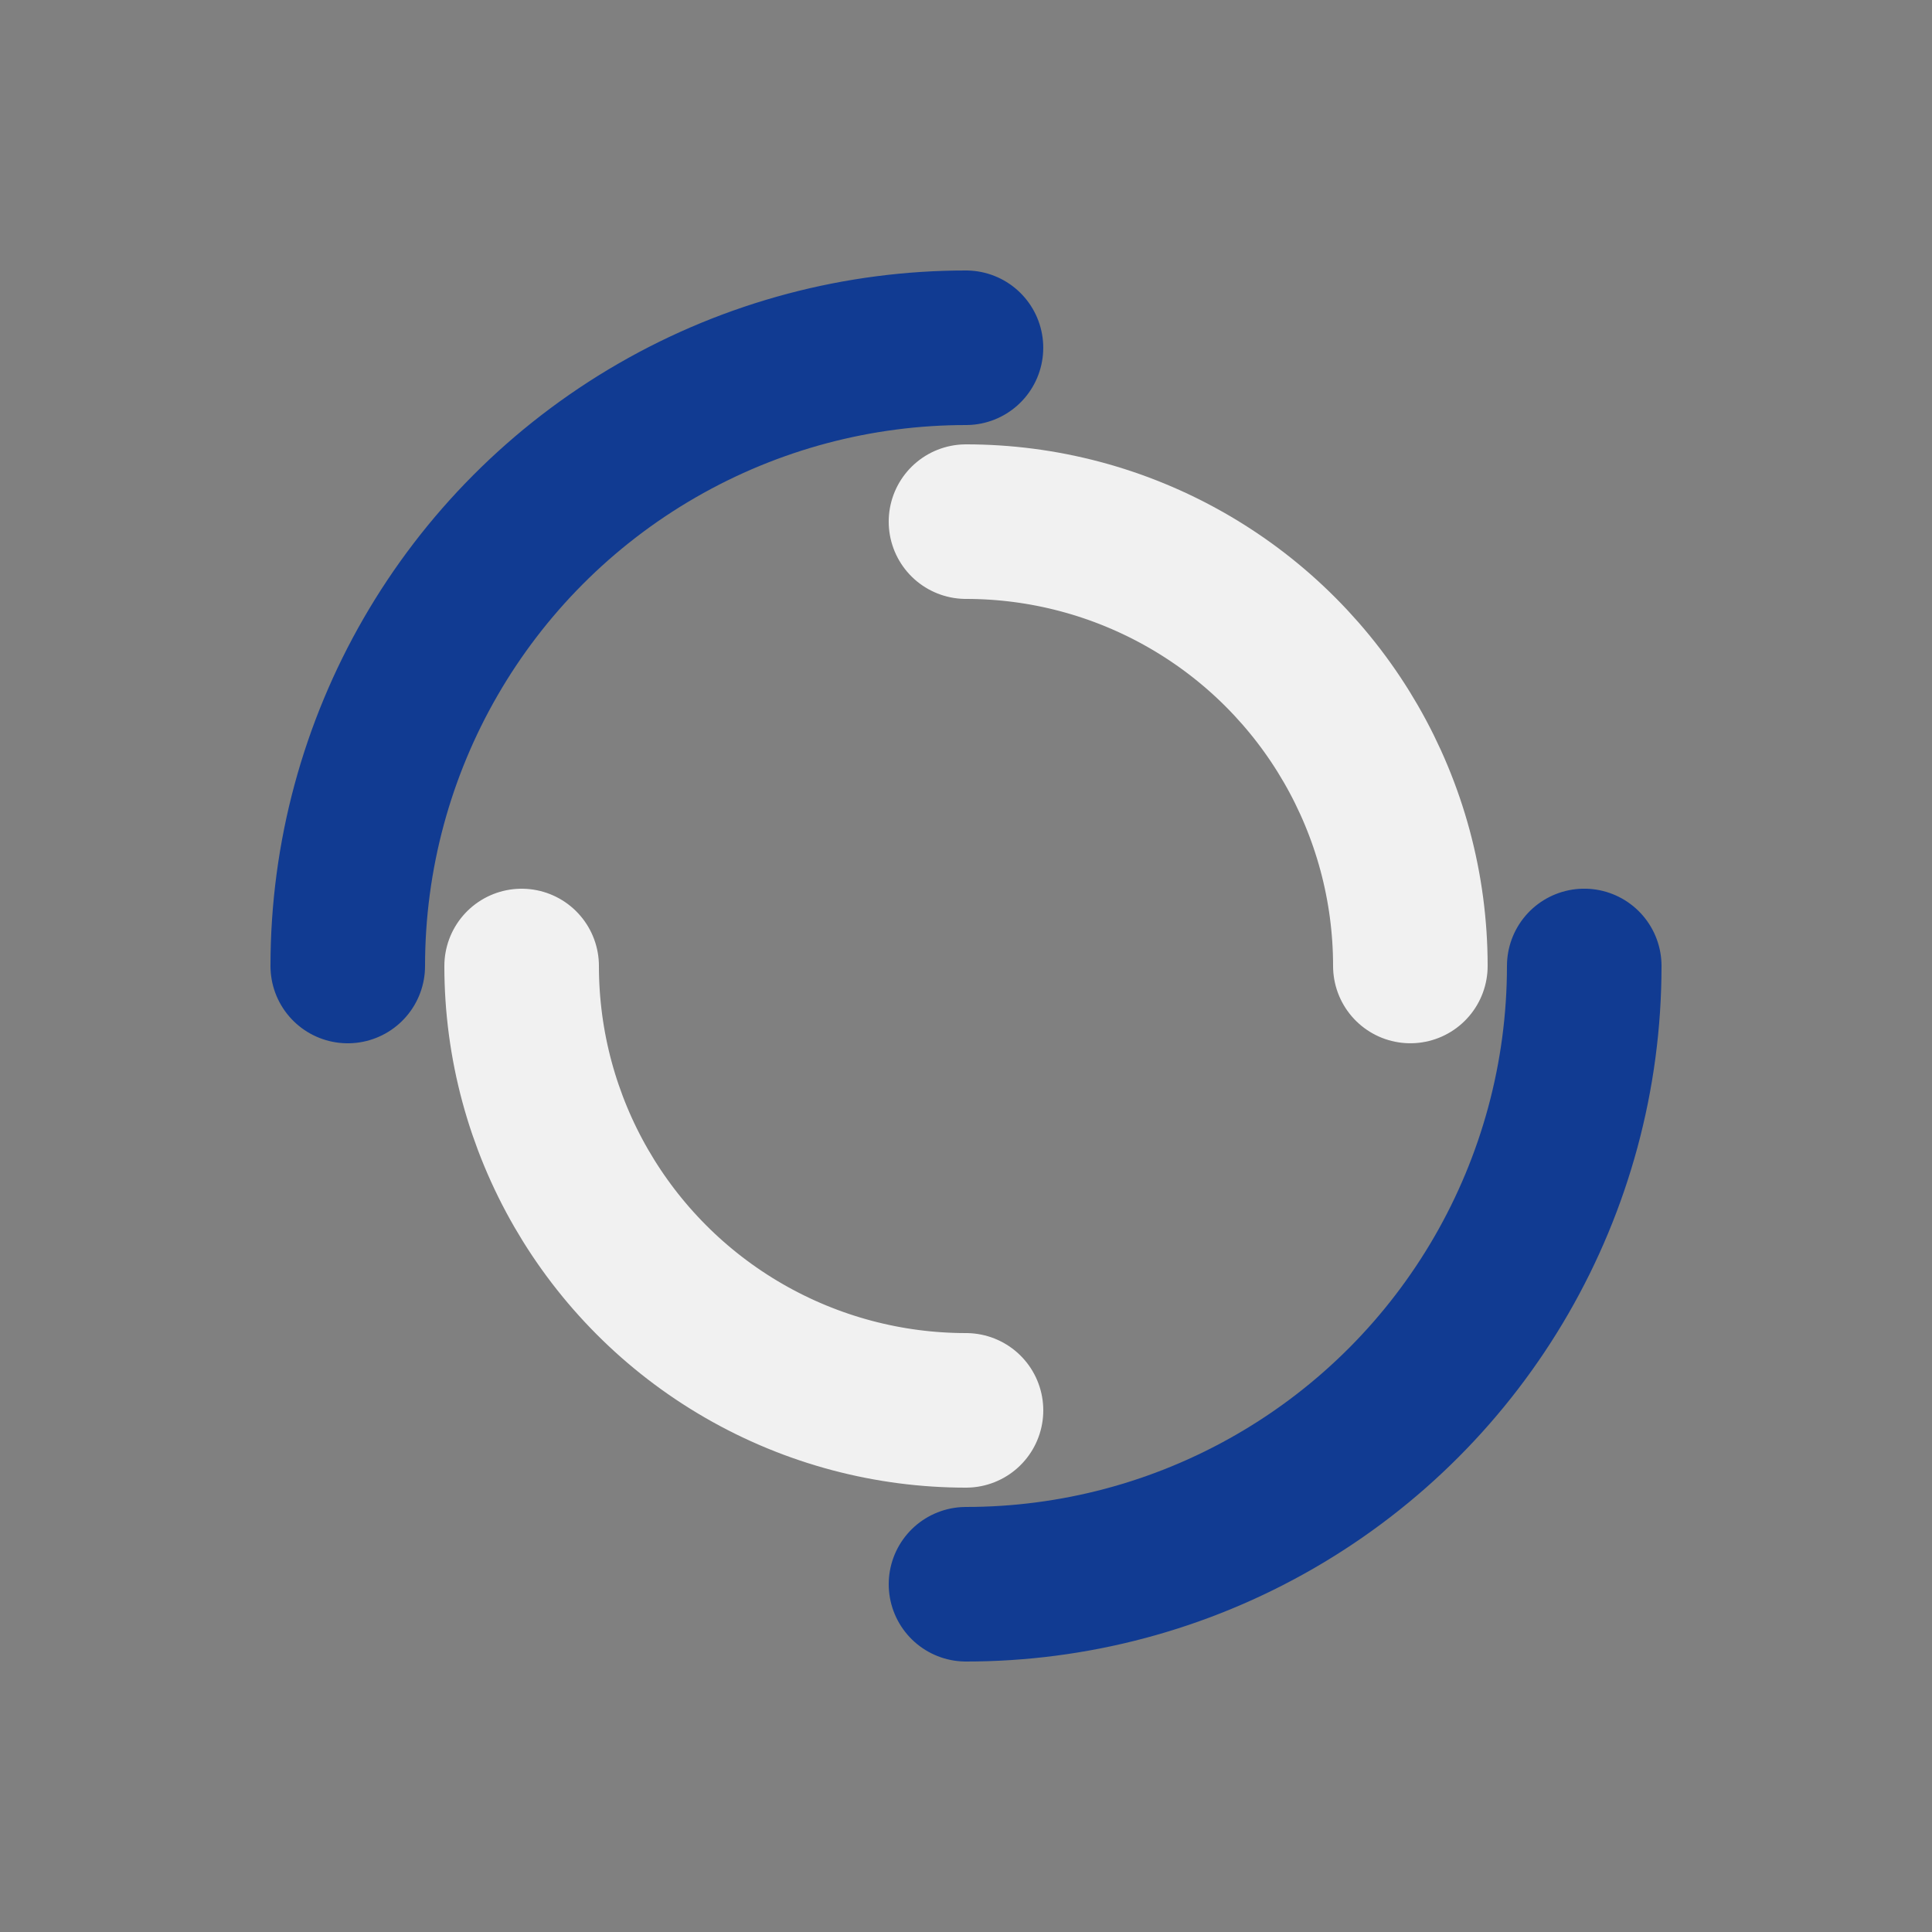 <?xml version="1.0" encoding="utf-8"?>
<svg xmlns="http://www.w3.org/2000/svg" xmlns:xlink="http://www.w3.org/1999/xlink"
     style="margin: auto; background: none; display: block; shape-rendering: auto;" width="50px" height="50px"
     viewBox="0 0 100 100" preserveAspectRatio="xMidYMid">
    <rect x="0" y="0" width="100" height="100" fill="#808080" stroke="none"/>
    <circle cx="50" cy="50" r="32" stroke-width="8" stroke="#113B92D1"
            stroke-dasharray="50.265 50.265" fill="none" stroke-linecap="round">
        <animateTransform attributeName="transform" type="rotate" dur="2.5s" repeatCount="indefinite" keyTimes="0;1"
                          values="0 50 50;360 50 50"></animateTransform>
    </circle>
    <circle cx="50" cy="50" r="23" stroke-width="8" stroke="#F1F1F1"
            stroke-dasharray="36.128 36.128" stroke-dashoffset="36.128" fill="none"
            stroke-linecap="round">
        <animateTransform attributeName="transform" type="rotate" dur="2.5s" repeatCount="indefinite" keyTimes="0;1"
                          values="0 50 50;-360 50 50"></animateTransform>
    </circle>
</svg>